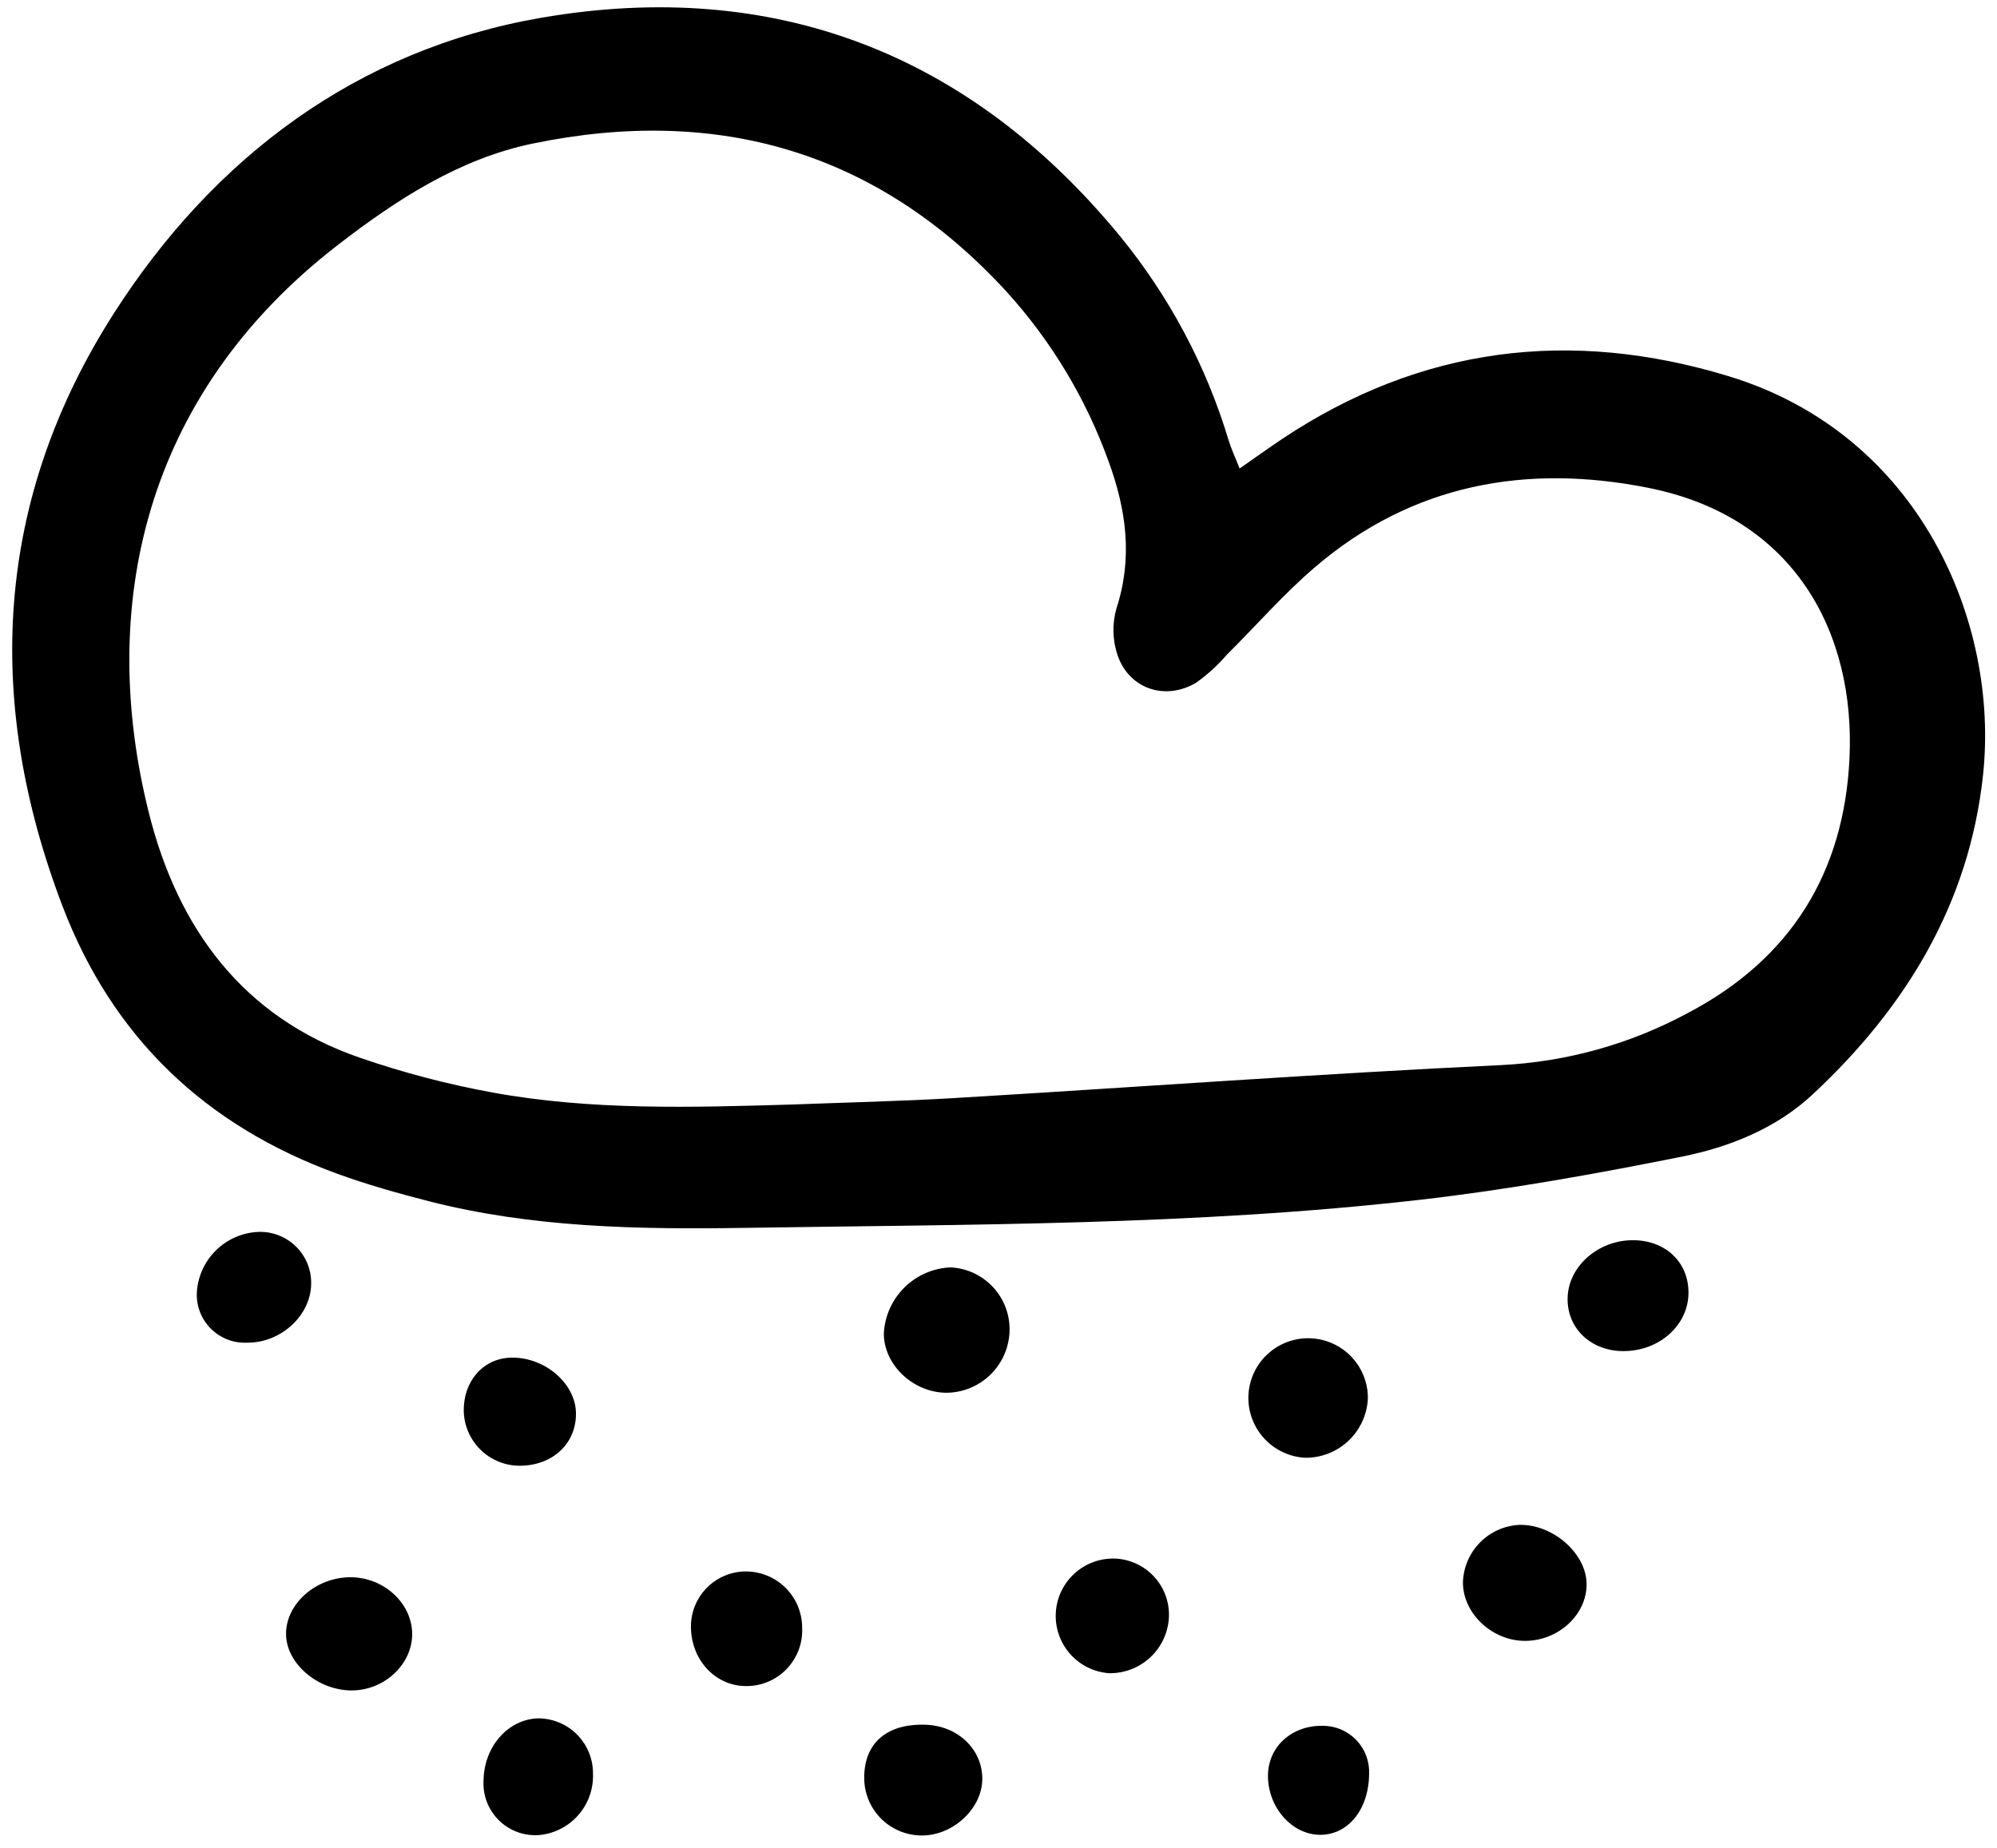 <?xml version="1.0" ?><svg fill="none" height="149" viewBox="0 0 161 149" width="161" xmlns="http://www.w3.org/2000/svg"><g clip-path="url(#clip0)"><path d="M99.94 37.779C101.179 36.917 102.258 36.138 103.365 35.4C114.55 27.94 126.632 26.457 139.372 30.339C154.835 35.052 161.184 50.257 159.875 62.491C158.765 72.879 153.64 81.263 146.127 88.264C143.205 90.989 139.442 92.499 135.6 93.27C128.59 94.676 121.528 95.944 114.429 96.756C96.341 98.823 78.143 98.73 59.969 99.016C51.427 99.147 42.904 98.999 34.564 96.863C32.074 96.225 29.587 95.523 27.175 94.644C16.575 90.776 9.094 83.675 5.051 73.1C-1.304 56.48 -0.426 40.262 9.201 25.236C17.23 12.705 28.785 3.993 43.645 1.431C62.339 -1.792 78.15 4.259 90.289 19.035C94.271 23.899 97.25 29.503 99.058 35.523C99.275 36.234 99.599 36.914 99.94 37.779ZM63.901 89.067C68.275 88.897 72.655 88.805 77.024 88.542C91.7 87.665 106.362 86.587 121.05 85.887C126.316 85.625 131.457 84.187 136.096 81.678C144.378 77.32 148.663 70.375 149.107 61.174C149.597 51.032 144.684 41.688 132.891 39.339C123.039 37.377 113.873 39.033 106.055 45.702C103.507 47.875 101.289 50.433 98.905 52.8C98.177 53.645 97.35 54.4 96.442 55.048C93.967 56.522 91.066 55.577 90.111 52.873C89.687 51.636 89.653 50.297 90.016 49.04C91.337 44.971 90.799 41.092 89.38 37.221C87.558 32.147 84.752 27.481 81.123 23.493C70.735 12.177 57.802 8.503 42.951 11.577C37.058 12.796 32.007 16.07 27.265 19.732C11.394 31.987 7.903 49.209 12.006 65.566C14.332 74.831 19.554 82.035 29.016 85.295C32.506 86.498 36.083 87.437 39.715 88.101C47.715 89.56 55.813 89.302 63.901 89.067Z" fill="black"/><path d="M76.301 112.311C73.616 112.297 71.259 110.067 71.255 107.537C71.325 106.139 71.914 104.817 72.908 103.83C73.901 102.842 75.227 102.262 76.626 102.201C77.915 102.26 79.13 102.816 80.019 103.75C80.907 104.685 81.4 105.927 81.394 107.217C81.385 108.565 80.846 109.855 79.892 110.809C78.939 111.763 77.649 112.302 76.301 112.311Z" fill="black"/><path d="M28.424 136.315C25.675 136.353 23.096 134.182 23.061 131.802C23.024 129.338 25.475 127.173 28.285 127.188C30.93 127.201 33.18 129.252 33.229 131.693C33.279 134.145 31.058 136.279 28.424 136.315Z" fill="black"/><path d="M100.644 112.697C100.654 111.419 101.171 110.198 102.081 109.301C102.991 108.404 104.221 107.905 105.498 107.915C106.776 107.925 107.998 108.442 108.895 109.352C109.792 110.262 110.29 111.492 110.28 112.769C110.22 114.066 109.66 115.288 108.718 116.18C107.776 117.072 106.524 117.564 105.227 117.553C103.985 117.488 102.816 116.947 101.963 116.043C101.109 115.139 100.637 113.94 100.644 112.697Z" fill="black"/><path d="M122.991 132.319C120.282 132.344 117.884 130.063 117.945 127.518C118.002 126.336 118.495 125.216 119.329 124.375C120.163 123.534 121.278 123.032 122.461 122.966C125.204 122.884 127.938 125.304 127.914 127.793C127.891 130.23 125.645 132.294 122.991 132.319Z" fill="black"/><path d="M130.952 108.952C128.298 108.986 126.329 107.142 126.382 104.671C126.436 102.15 128.791 100.038 131.583 100.01C134.254 99.98 136.163 101.783 136.127 104.301C136.089 106.864 133.811 108.916 130.952 108.952Z" fill="black"/><path d="M74.259 148.011C73.644 148.004 73.036 147.874 72.472 147.63C71.907 147.386 71.396 147.032 70.97 146.589C70.543 146.145 70.209 145.621 69.987 145.048C69.765 144.474 69.659 143.862 69.675 143.247C69.719 140.512 71.54 138.98 74.62 139.081C77.231 139.167 79.214 141.073 79.194 143.472C79.175 145.87 76.788 148.058 74.259 148.011Z" fill="black"/><path d="M47.807 143.034C47.854 144.271 47.419 145.478 46.594 146.401C45.77 147.325 44.619 147.892 43.385 147.985C42.798 148.017 42.212 147.926 41.663 147.716C41.115 147.507 40.617 147.184 40.201 146.769C39.786 146.355 39.463 145.857 39.253 145.308C39.043 144.76 38.951 144.174 38.983 143.587C39.019 140.852 40.945 138.648 43.367 138.566C43.953 138.564 44.534 138.679 45.075 138.903C45.617 139.127 46.108 139.456 46.521 139.872C46.934 140.288 47.261 140.781 47.481 141.324C47.702 141.867 47.813 142.448 47.807 143.034Z" fill="black"/><path d="M94.242 130.332C94.202 131.579 93.672 132.76 92.769 133.619C91.864 134.479 90.659 134.948 89.411 134.926C88.2 134.839 87.072 134.28 86.27 133.369C85.467 132.458 85.054 131.269 85.12 130.057C85.186 128.844 85.726 127.706 86.623 126.889C87.52 126.071 88.702 125.638 89.915 125.683C91.102 125.737 92.219 126.254 93.028 127.123C93.837 127.993 94.274 129.144 94.242 130.332Z" fill="black"/><path d="M64.671 131.286C64.697 131.898 64.597 132.51 64.377 133.082C64.157 133.654 63.823 134.176 63.394 134.615C62.965 135.053 62.451 135.399 61.883 135.631C61.315 135.863 60.706 135.976 60.093 135.964C57.589 135.93 55.646 133.751 55.706 131.045C55.734 129.92 56.188 128.848 56.977 128.046C57.765 127.244 58.83 126.771 59.954 126.724C60.567 126.7 61.178 126.801 61.751 127.019C62.324 127.238 62.846 127.57 63.287 127.997C63.728 128.423 64.078 128.934 64.316 129.499C64.554 130.064 64.674 130.672 64.671 131.286Z" fill="black"/><path d="M20.84 99.339C21.401 99.32 21.96 99.417 22.482 99.622C23.004 99.828 23.479 100.137 23.876 100.533C24.274 100.929 24.587 101.402 24.795 101.923C25.003 102.445 25.102 103.003 25.085 103.564C25.038 106.111 22.616 108.309 19.9 108.273C19.367 108.296 18.835 108.208 18.337 108.015C17.84 107.822 17.388 107.529 17.009 107.153C16.63 106.777 16.333 106.327 16.137 105.831C15.94 105.335 15.848 104.803 15.867 104.27C15.931 102.976 16.477 101.753 17.397 100.84C18.317 99.928 19.545 99.392 20.84 99.339Z" fill="black"/><path d="M46.431 113.871C46.513 116.224 44.772 118.027 42.267 118.182C41.656 118.232 41.042 118.157 40.461 117.961C39.881 117.766 39.346 117.454 38.889 117.046C38.433 116.637 38.065 116.14 37.807 115.584C37.548 115.029 37.406 114.427 37.388 113.814C37.344 111.423 38.893 109.602 41.069 109.486C43.768 109.343 46.35 111.452 46.431 113.871Z" fill="black"/><path d="M106.675 139.169C107.177 139.171 107.674 139.275 108.135 139.474C108.596 139.673 109.012 139.963 109.358 140.327C109.704 140.691 109.973 141.122 110.148 141.592C110.323 142.063 110.402 142.564 110.378 143.067C110.349 145.923 108.676 147.982 106.403 147.958C104.13 147.934 102.202 145.71 102.225 143.164C102.248 140.83 104.165 139.108 106.675 139.169Z" fill="black"/></g><defs><clipPath id="clip0"><rect fill="white" height="147.676" transform="translate(0.734 0.406)" width="159.49"/></clipPath></defs></svg>